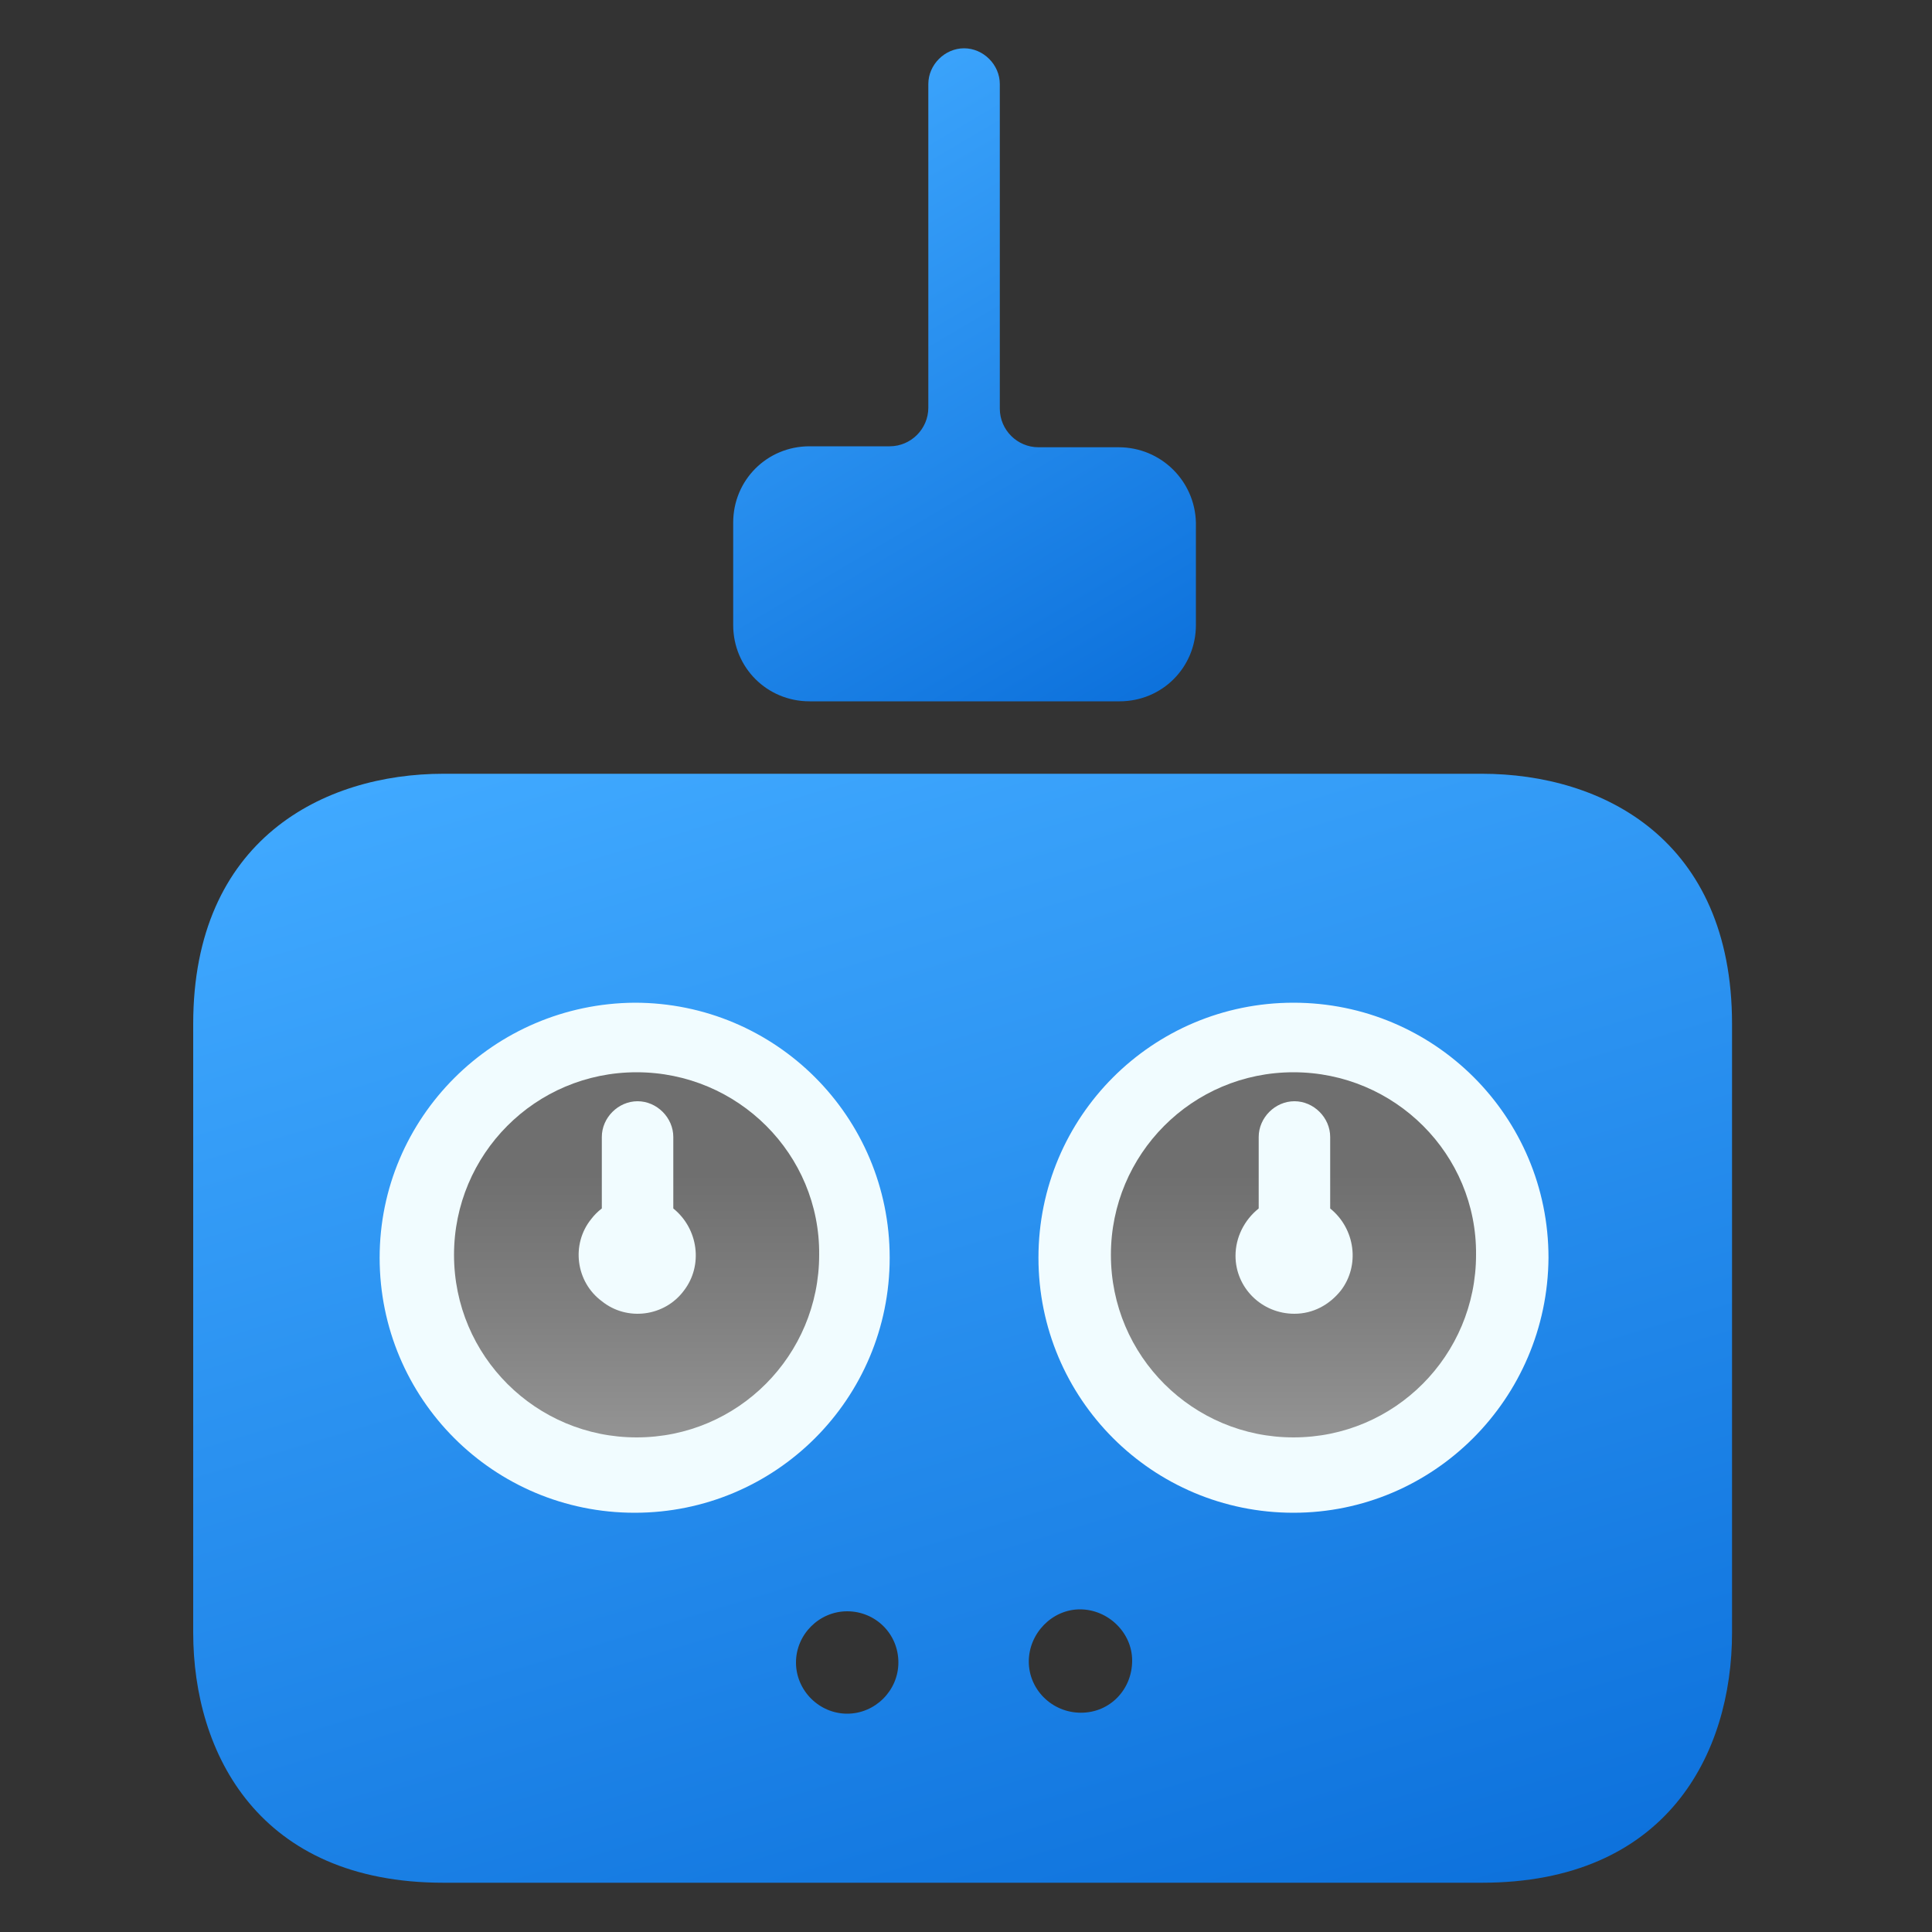 <?xml version="1.0" encoding="utf-8"?>
<!-- Generator: Adobe Illustrator 19.2.1, SVG Export Plug-In . SVG Version: 6.00 Build 0)  -->
<svg version="1.1" id="Layer_1" xmlns="http://www.w3.org/2000/svg" xmlns:xlink="http://www.w3.org/1999/xlink" x="0px" y="0px"
	 viewBox="0 0 200 200" style="enable-background:new 0 0 200 200;" xml:space="preserve">
<rect x="0" y="0" width="200" height="200" fill="#333333" stroke="none"/>
<style type="text/css">
	.st0{fill:#F1FCFF;}
	.st1{fill:url(#SVGID_1_);}
	.st2{fill:url(#SVGID_2_);}
	.st3{fill:url(#SVGID_3_);}
	.st4{fill:url(#SVGID_4_);}
</style>
<circle class="st0" cx="134" cy="130" r="29"/>
<linearGradient id="SVGID_1_" gradientUnits="userSpaceOnUse" x1="133.94" y1="42.588" x2="133.94" y2="80.469" gradientTransform="matrix(1 0 0 -1 0 202)">
	<stop  offset="0" style="stop-color:#A4A4A4"/>
	<stop  offset="0.619" style="stop-color:#808080"/>
	<stop  offset="1" style="stop-color:#6F6F6F"/>
</linearGradient>
<path class="st1" d="M133.9,111c-10.5,0-18.9,8.5-18.9,18.9c0,10.5,8.5,18.9,18.9,18.9c10.5,0,18.9-8.5,18.9-18.9
	C152.9,119.5,144.4,111,133.9,111z M138.8,133.6c-1.2,1.5-2.9,2.4-4.8,2.4v0c-3.4,0-6.1-2.7-6.1-6c0-1.9,0.9-3.7,2.4-4.9v-7.4
	c0-2,1.7-3.7,3.7-3.7c2,0,3.7,1.7,3.7,3.7v7.4C140.3,127.2,140.8,131,138.8,133.6z"/>
<circle class="st0" cx="66" cy="130" r="29"/>
<linearGradient id="SVGID_2_" gradientUnits="userSpaceOnUse" x1="65.941" y1="42.588" x2="65.941" y2="80.469" gradientTransform="matrix(1 0 0 -1 0 202)">
	<stop  offset="0" style="stop-color:#A4A4A4"/>
	<stop  offset="0.619" style="stop-color:#808080"/>
	<stop  offset="1" style="stop-color:#6F6F6F"/>
</linearGradient>
<path class="st2" d="M65.9,111c-10.5,0-18.9,8.5-18.9,18.9c0,10.5,8.5,18.9,18.9,18.9c10.5,0,18.9-8.5,18.9-18.9
	C84.9,119.5,76.4,111,65.9,111z M70.8,133.6c-2,2.7-5.9,3.2-8.5,1.1c-2.7-2-3.2-5.9-1.1-8.5c0.3-0.4,0.7-0.8,1.1-1.1v-7.4
	c0-2,1.7-3.7,3.7-3.7c2,0,3.7,1.7,3.7,3.7v7.4C72.3,127.2,72.8,131,70.8,133.6z"/>
<linearGradient id="SVGID_3_" gradientUnits="userSpaceOnUse" x1="78.973" y1="133.305" x2="123.981" y2="-16.094" gradientTransform="matrix(1 0 0 -1 0 202)">
	<stop  offset="0" style="stop-color:#40A9FF"/>
	<stop  offset="1" style="stop-color:#096DD9"/>
</linearGradient>
<path class="st3" d="M153.4,80.1H45.9C33.5,80.1,20,86.9,20,106v63c0,12.5,6.8,25.9,25.9,25.9h107.5c19.1,0,25.9-13.3,25.9-25.9v-63
	C179.3,86.9,165.9,80.1,153.4,80.1z M39.3,130.2c0-14.5,11.8-26.3,26.4-26.4c14.6,0,26.4,11.8,26.4,26.4s-11.8,26.4-26.4,26.4
	C51.1,156.6,39.3,144.8,39.3,130.2z M93,172.1L93,172.1c0,2.9-2.4,5.3-5.3,5.3c-2.9,0-5.3-2.4-5.3-5.3s2.4-5.3,5.3-5.3
	c2.9,0,5.3,2.3,5.3,5.3C93,172,93,172,93,172.1z M111.9,177.3C111.9,177.3,111.9,177.3,111.9,177.3c-3,0-5.4-2.4-5.4-5.3v0
	c0-2.9,2.4-5.4,5.3-5.4c2.9,0,5.4,2.4,5.4,5.3C117.2,174.9,114.9,177.3,111.9,177.3z M133.9,156.6c-14.6,0-26.4-11.8-26.4-26.4
	s11.8-26.4,26.4-26.4c14.6,0,26.4,11.8,26.4,26.4C160.2,144.8,148.4,156.6,133.9,156.6z"/>
<linearGradient id="SVGID_4_" gradientUnits="userSpaceOnUse" x1="73.549" y1="191.948" x2="115.594" y2="120.811" gradientTransform="matrix(1 0 0 -1 0 202)">
	<stop  offset="0" style="stop-color:#40A9FF"/>
	<stop  offset="1" style="stop-color:#096DD9"/>
</linearGradient>
<path class="st4" d="M115.8,46.3h-8.3c-2.2,0-4-1.8-4-4V8.7c0-2-1.7-3.7-3.7-3.7c-2,0-3.7,1.7-3.7,3.7v33.5c0,2.2-1.8,4-4,4h-8.3
	c-4.4,0-7.9,3.5-7.9,7.9v10.6c0,4.4,3.5,7.9,7.9,7.9h32.1c4.4,0,7.9-3.5,7.9-7.9V54.1C123.7,49.8,120.2,46.3,115.8,46.3z"/>
</svg>

